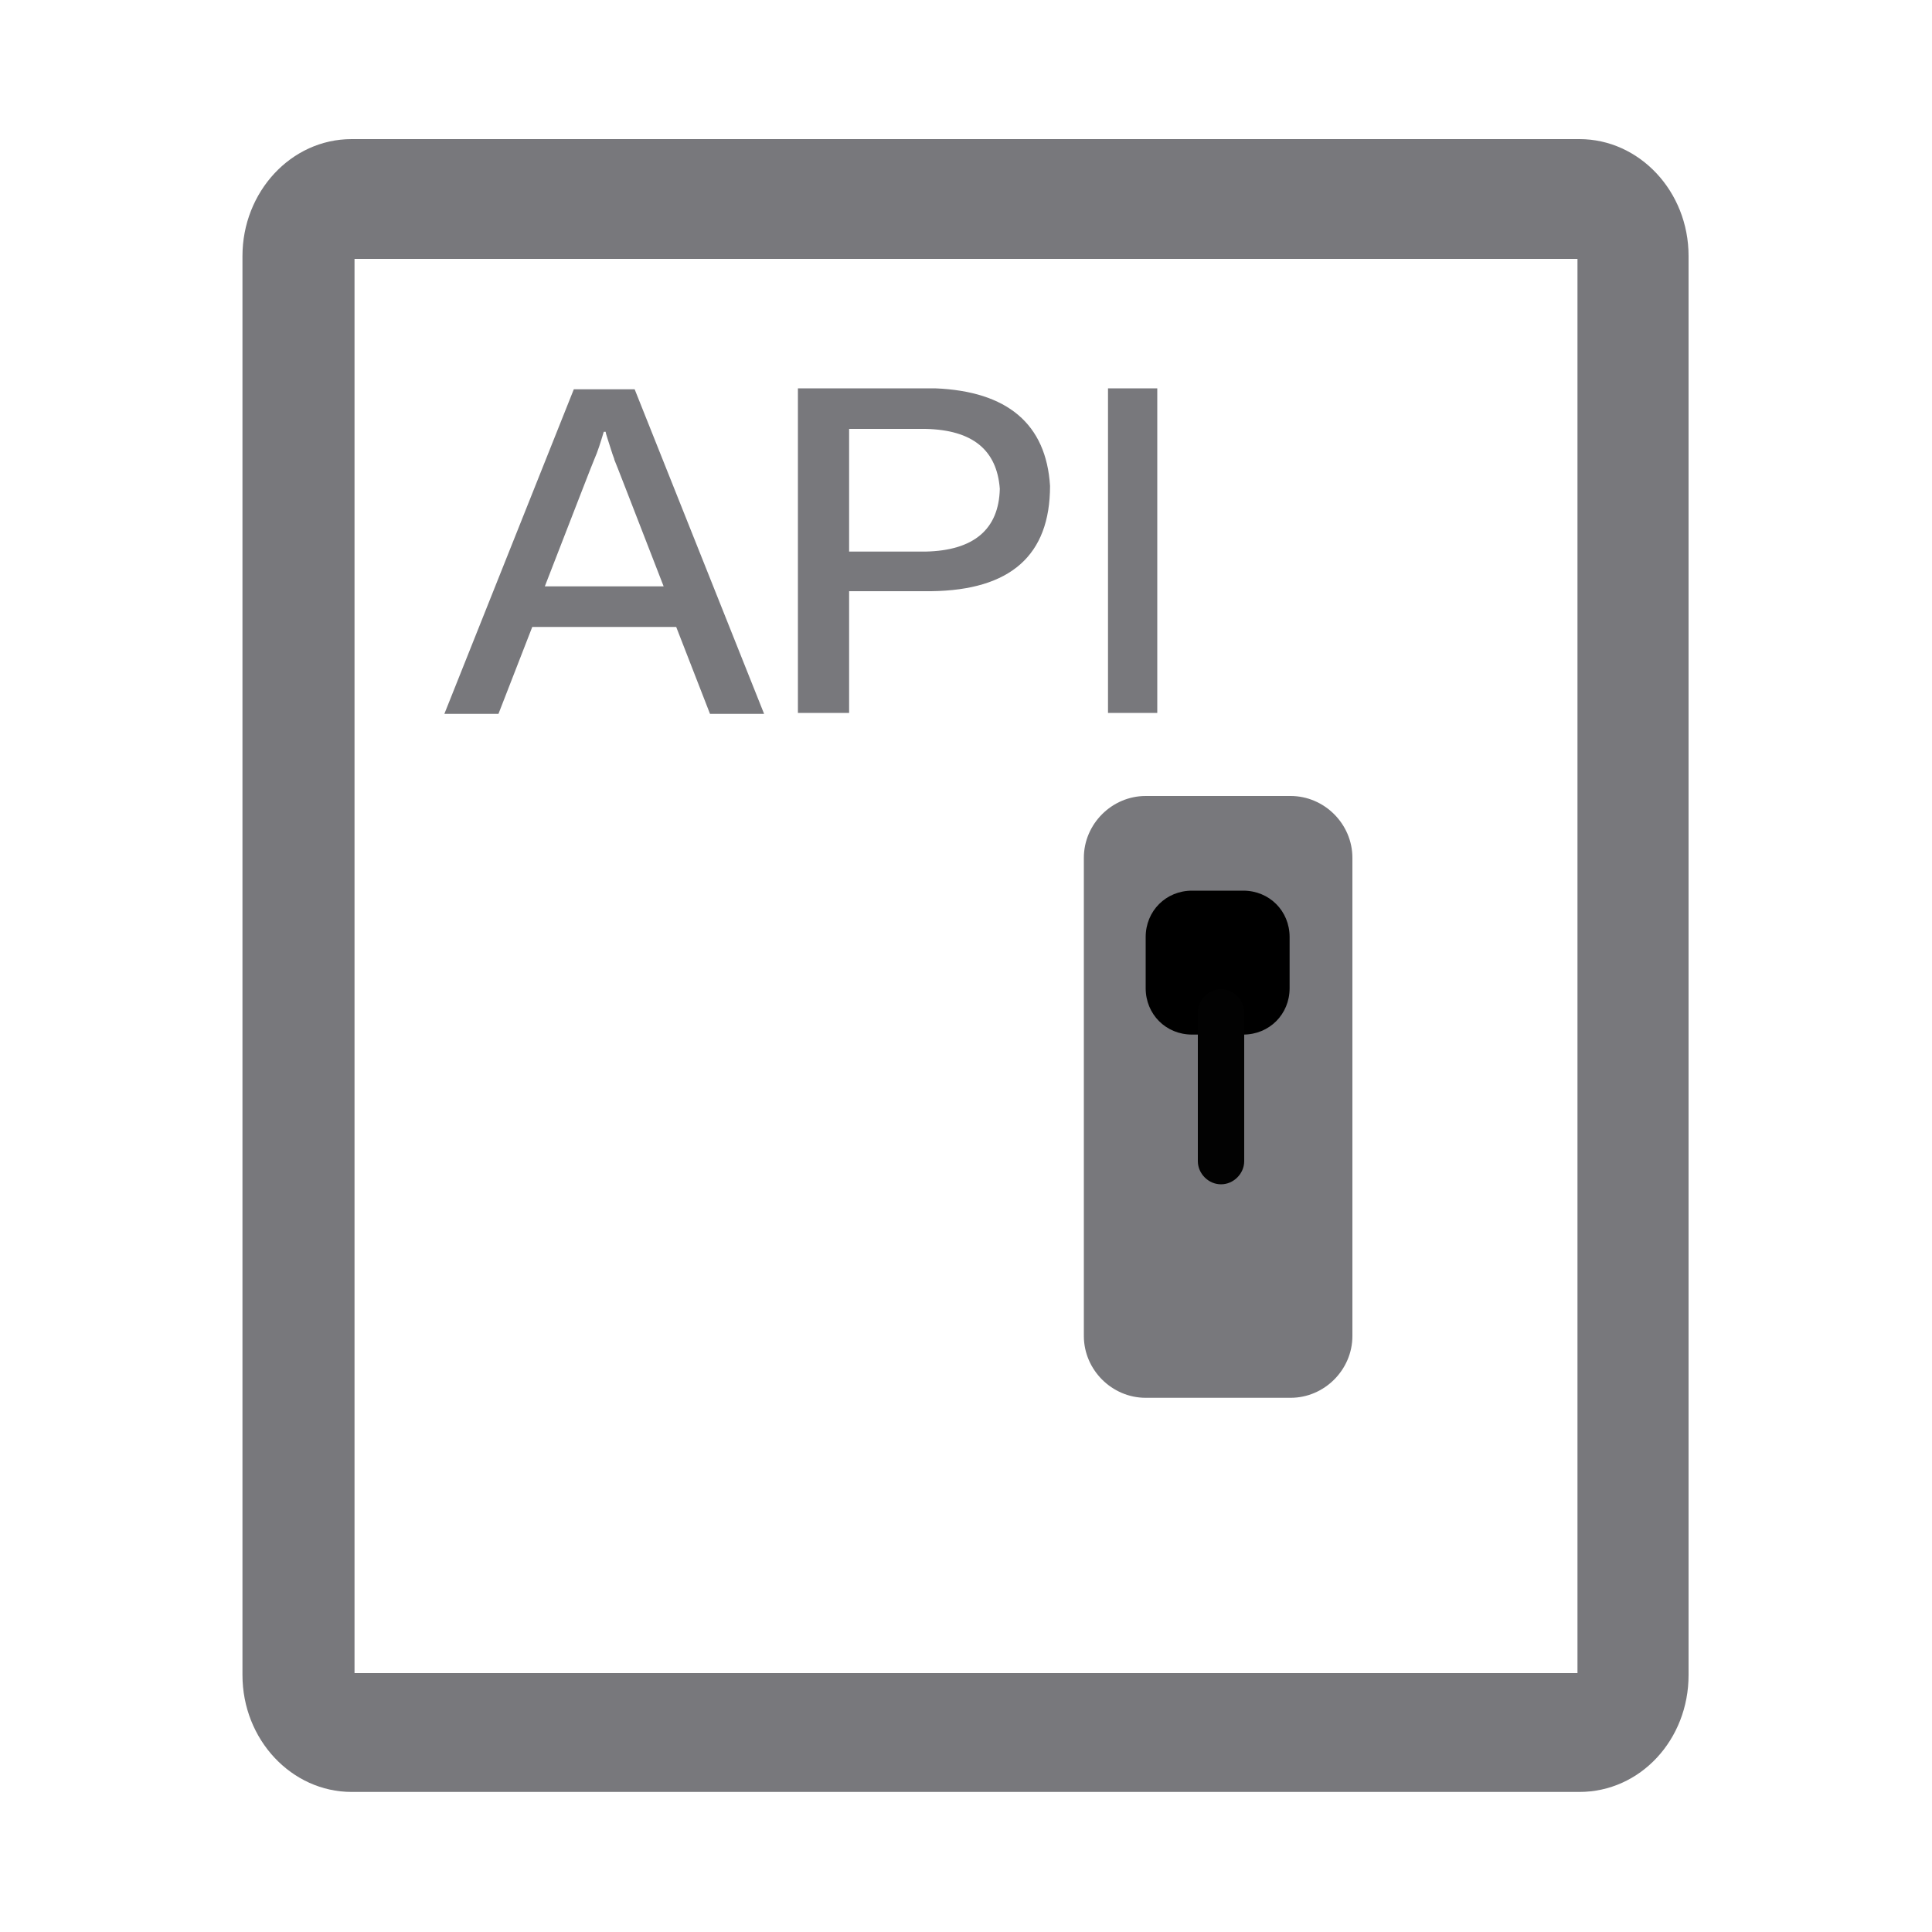 <svg width="32" height="32" viewBox="0 0 32 32" fill="none" xmlns="http://www.w3.org/2000/svg">
<path d="M26.16 29.68H5.824C4.832 29.68 4.016 28.816 4.016 27.744V4.24C4.016 3.184 4.816 2.304 5.824 2.304H26.16C27.152 2.304 27.968 3.168 27.968 4.24V27.744C27.968 28.816 27.168 29.68 26.16 29.68ZM5.872 27.712H26.128V4.288H5.872V27.712Z" fill="#78787C"/>
<path d="M10.512 6.448L12.656 11.824H11.76L11.2 10.384H8.816L8.256 11.824H7.36L9.504 6.448H10.512ZM10.032 7.152H10C9.952 7.312 9.904 7.472 9.84 7.616C9.824 7.648 9.552 8.352 9.024 9.712H10.992C10.464 8.352 10.192 7.648 10.176 7.616C10.176 7.6 10.16 7.568 10.144 7.52C10.08 7.312 10.032 7.184 10.032 7.152ZM15.424 9.792H14.064V11.808H13.216V6.432H15.488C16.688 6.48 17.328 7.024 17.392 8.048C17.392 9.2 16.736 9.776 15.424 9.792ZM15.328 7.104H14.064V9.136H15.328C16.128 9.12 16.544 8.768 16.56 8.096C16.512 7.456 16.112 7.12 15.328 7.104ZM18.352 11.808V6.432H19.168V11.808H18.352ZM21.376 23.152H18.976C18.416 23.152 17.952 22.688 17.952 22.128V14.208C17.952 13.648 18.416 13.184 18.976 13.184H21.376C21.936 13.184 22.4 13.648 22.4 14.208V22.128C22.4 22.688 21.936 23.152 21.376 23.152Z" fill="#78787C"/>
<path d="M20.592 17.136H19.744C19.312 17.136 18.976 16.8 18.976 16.368V15.52C18.976 15.088 19.312 14.752 19.744 14.752H20.592C21.024 14.752 21.36 15.088 21.36 15.52V16.368C21.36 16.8 21.024 17.136 20.592 17.136Z" fill="black"/>
<path d="M20.224 19.616C20.016 19.616 19.84 19.44 19.84 19.232V16.768C19.84 16.56 20.016 16.384 20.224 16.384C20.432 16.384 20.608 16.56 20.608 16.768V19.232C20.608 19.44 20.432 19.616 20.224 19.616Z" fill="#020202"/>
</svg>
